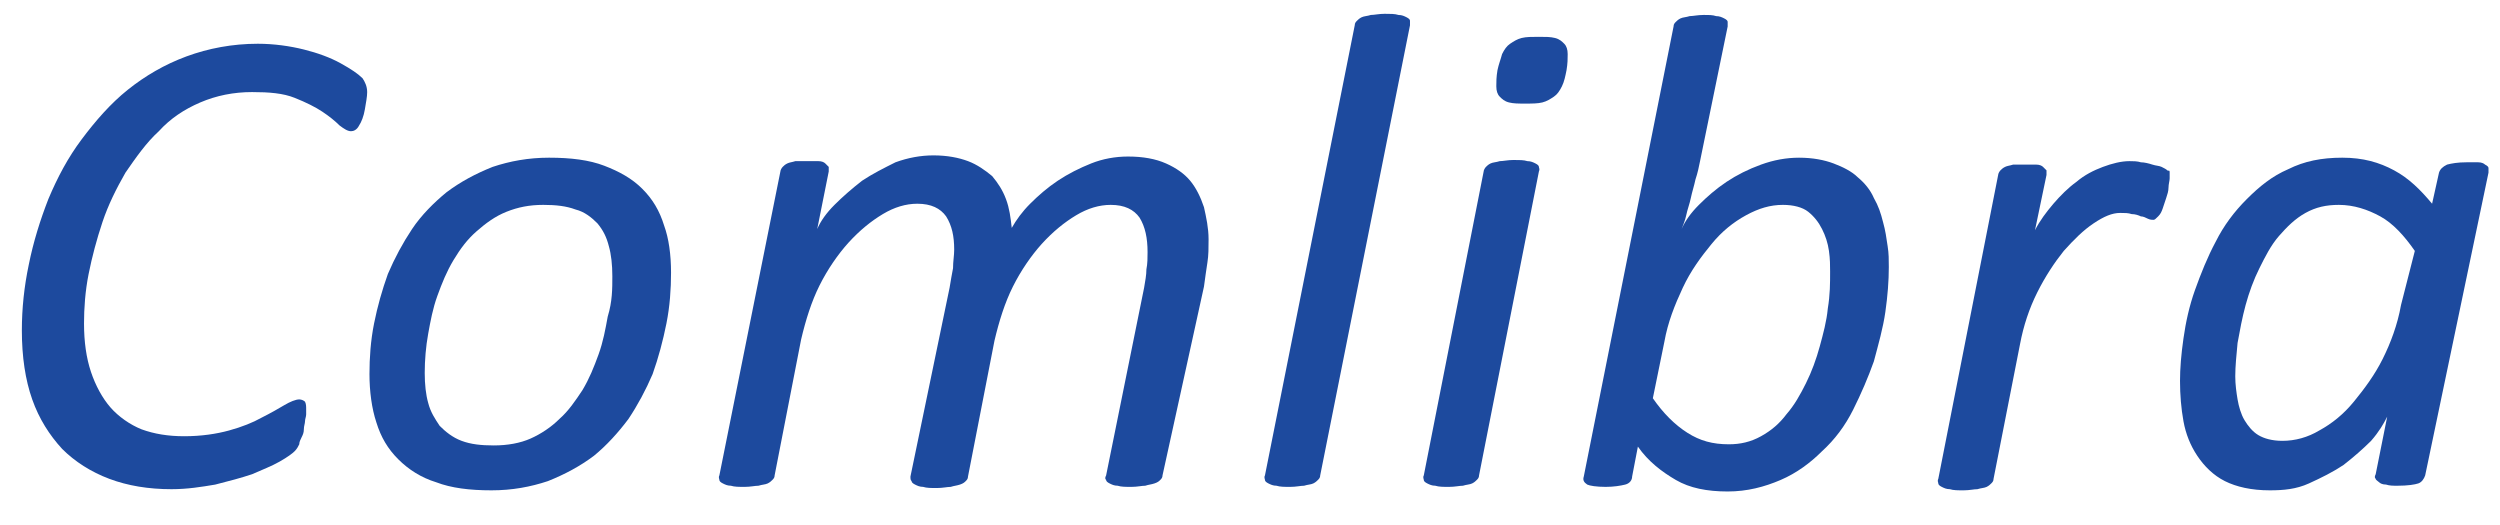 <?xml version="1.0" encoding="utf-8"?>
<!-- Generator: Adobe Illustrator 21.0.0, SVG Export Plug-In . SVG Version: 6.00 Build 0)  -->
<svg version="1.1" id="图层_1" xmlns="http://www.w3.org/2000/svg" xmlns:xlink="http://www.w3.org/1999/xlink" x="0px" y="0px"
     viewBox="0 0 217.2 45.6" style="enable-background:new 0 0 217.2 45.6;" xml:space="preserve">
<style type="text/css">
    .st0{fill:#1D4A9E;}
</style>
<g>
    <path class="st0" d="M31.9,8c0,0.4-0.1,0.9-0.2,1.5c-0.1,0.6-0.3,1.1-0.5,1.4c-0.2,0.4-0.5,0.5-0.7,0.5c-0.3,0-0.6-0.2-1-0.5
        c-0.4-0.4-0.9-0.8-1.5-1.2c-0.6-0.4-1.4-0.8-2.4-1.2c-1-0.4-2.2-0.5-3.7-0.5c-1.6,0-3.1,0.3-4.5,0.9s-2.6,1.4-3.6,2.5
        c-1.1,1-2,2.3-2.9,3.6c-0.8,1.4-1.5,2.8-2,4.3c-0.5,1.5-0.9,3-1.2,4.5c-0.3,1.5-0.4,3-0.4,4.3c0,1.6,0.2,3,0.6,4.2
        c0.4,1.2,1,2.3,1.7,3.1c0.7,0.8,1.7,1.5,2.7,1.9c1.1,0.4,2.3,0.6,3.7,0.6c1.5,0,2.8-0.2,3.9-0.5c1.1-0.3,2.1-0.7,2.8-1.1
        c0.8-0.4,1.5-0.8,2-1.1c0.5-0.3,1-0.5,1.3-0.5c0.2,0,0.4,0.1,0.5,0.2c0.1,0.2,0.1,0.4,0.1,0.7c0,0.1,0,0.2,0,0.4
        c0,0.2-0.1,0.4-0.1,0.6c0,0.2-0.1,0.4-0.1,0.7c0,0.3-0.1,0.5-0.2,0.7c-0.1,0.2-0.2,0.4-0.2,0.6c-0.1,0.2-0.2,0.4-0.4,0.6
        c-0.2,0.2-0.6,0.5-1.3,0.9c-0.7,0.4-1.5,0.7-2.4,1.1c-0.9,0.3-2,0.6-3.2,0.9c-1.2,0.2-2.4,0.4-3.8,0.4c-2,0-3.8-0.3-5.4-0.9
        c-1.6-0.6-3-1.5-4.1-2.6c-1.1-1.2-2-2.6-2.6-4.3s-0.9-3.7-0.9-6c0-1.9,0.2-3.8,0.6-5.7c0.4-2,1-3.9,1.7-5.7
        c0.8-1.9,1.7-3.6,2.9-5.2s2.5-3.1,4-4.3c1.5-1.2,3.2-2.2,5.1-2.9c1.9-0.7,4-1.1,6.2-1.1c1.4,0,2.8,0.2,4,0.5
        c1.2,0.3,2.3,0.7,3.2,1.2c0.9,0.5,1.5,0.9,1.9,1.3C31.7,7.1,31.9,7.5,31.9,8z"/>
    <path class="st0" d="M58.3,23.7c0,1.4-0.1,2.9-0.4,4.4c-0.3,1.5-0.7,3-1.2,4.4c-0.6,1.4-1.3,2.7-2.1,3.9c-0.9,1.2-1.9,2.3-3,3.2
        c-1.2,0.9-2.5,1.6-4,2.2c-1.5,0.5-3.1,0.8-4.9,0.8c-1.9,0-3.5-0.2-4.8-0.7c-1.3-0.4-2.4-1.1-3.3-2c-0.9-0.9-1.5-1.9-1.9-3.2
        c-0.4-1.2-0.6-2.7-0.6-4.2c0-1.4,0.1-2.9,0.4-4.4c0.3-1.5,0.7-2.9,1.2-4.3c0.6-1.4,1.3-2.7,2.1-3.9c0.8-1.2,1.9-2.3,3-3.2
        c1.2-0.9,2.5-1.6,4-2.2c1.5-0.5,3.1-0.8,4.9-0.8c1.9,0,3.5,0.2,4.8,0.7c1.3,0.5,2.4,1.1,3.3,2c0.9,0.9,1.5,1.9,1.9,3.2
        C58.1,20.7,58.3,22.1,58.3,23.7z M53.2,24c0-1-0.1-1.9-0.3-2.6c-0.2-0.8-0.5-1.4-1-2c-0.5-0.5-1.1-1-1.9-1.2
        c-0.8-0.3-1.7-0.4-2.8-0.4c-1.2,0-2.2,0.2-3.2,0.6c-1,0.4-1.8,1-2.6,1.7c-0.8,0.7-1.4,1.5-2,2.5c-0.6,1-1,2-1.4,3.1
        c-0.4,1.1-0.6,2.2-0.8,3.3s-0.3,2.3-0.3,3.4c0,1,0.1,1.9,0.3,2.6c0.2,0.8,0.6,1.4,1,2c0.5,0.5,1.1,1,1.9,1.3s1.7,0.4,2.8,0.4
        c1.2,0,2.3-0.2,3.2-0.6c0.9-0.4,1.8-1,2.5-1.7c0.8-0.7,1.4-1.6,2-2.5c0.6-1,1-2,1.4-3.1c0.4-1.1,0.6-2.2,0.8-3.3
        C53.2,26.2,53.2,25.1,53.2,24z"/>
    <path class="st0" d="M101,41.3c0,0.2-0.1,0.3-0.2,0.4c-0.1,0.1-0.2,0.2-0.5,0.3s-0.5,0.1-0.8,0.2c-0.3,0-0.7,0.1-1.2,0.1
        s-0.9,0-1.2-0.1c-0.3,0-0.5-0.1-0.7-0.2c-0.2-0.1-0.3-0.2-0.3-0.3c-0.1-0.1-0.1-0.2,0-0.4L99.4,25c0.1-0.6,0.2-1.1,0.2-1.6
        c0.1-0.5,0.1-1,0.1-1.5c0-1.2-0.2-2.2-0.7-3c-0.5-0.7-1.3-1.1-2.5-1.1c-1,0-2,0.3-3,0.9c-1,0.6-2,1.4-3,2.5c-0.9,1-1.8,2.3-2.5,3.7
        c-0.7,1.4-1.2,3-1.6,4.7l-2.3,11.8c0,0.2-0.1,0.3-0.2,0.4c-0.1,0.1-0.2,0.2-0.5,0.3s-0.5,0.1-0.8,0.2c-0.3,0-0.7,0.1-1.2,0.1
        s-0.9,0-1.2-0.1c-0.3,0-0.5-0.1-0.7-0.2c-0.2-0.1-0.3-0.2-0.3-0.3c-0.1-0.1-0.1-0.2-0.1-0.4L82.5,25c0.1-0.6,0.2-1.2,0.3-1.7
        c0-0.6,0.1-1.1,0.1-1.6c0-1.2-0.2-2.1-0.7-2.9c-0.5-0.7-1.3-1.1-2.5-1.1c-1,0-2,0.3-3,0.9c-1,0.6-2,1.4-3,2.5
        c-0.9,1-1.8,2.3-2.5,3.7c-0.7,1.4-1.2,3-1.6,4.7l-2.3,11.8c0,0.2-0.1,0.3-0.2,0.4c-0.1,0.1-0.2,0.2-0.4,0.3
        c-0.2,0.1-0.5,0.1-0.8,0.2c-0.3,0-0.7,0.1-1.2,0.1c-0.5,0-0.9,0-1.2-0.1c-0.3,0-0.5-0.1-0.7-0.2c-0.2-0.1-0.3-0.2-0.3-0.3
        c0-0.1-0.1-0.2,0-0.4l5.3-26.4c0-0.1,0.1-0.3,0.2-0.4s0.2-0.2,0.4-0.3c0.2-0.1,0.4-0.1,0.7-0.2c0.3,0,0.6,0,1,0c0.4,0,0.7,0,1,0
        s0.5,0.1,0.6,0.2c0.1,0.1,0.2,0.2,0.3,0.3c0,0.1,0,0.2,0,0.4l-1,5c0.3-0.7,0.8-1.4,1.5-2.1c0.7-0.7,1.5-1.4,2.4-2.1
        c0.9-0.6,1.9-1.1,2.9-1.6c1.1-0.4,2.2-0.6,3.3-0.6c1.2,0,2.2,0.2,3,0.5c0.8,0.3,1.5,0.8,2.1,1.3c0.5,0.6,0.9,1.2,1.2,2
        c0.3,0.8,0.4,1.6,0.5,2.5c0.4-0.7,0.9-1.4,1.6-2.1c0.7-0.7,1.5-1.4,2.4-2c0.9-0.6,1.9-1.1,2.9-1.5s2.1-0.6,3.2-0.6
        c1.3,0,2.4,0.2,3.3,0.6c0.9,0.4,1.6,0.9,2.1,1.5c0.5,0.6,0.9,1.4,1.2,2.3c0.2,0.9,0.4,1.8,0.4,2.8c0,0.7,0,1.4-0.1,2
        c-0.1,0.7-0.2,1.3-0.3,2.1L101,41.3z"/>
    <path class="st0" d="M114.7,41.3c0,0.2-0.1,0.3-0.2,0.4c-0.1,0.1-0.2,0.2-0.4,0.3c-0.2,0.1-0.5,0.1-0.8,0.2c-0.3,0-0.7,0.1-1.2,0.1
        c-0.5,0-0.9,0-1.2-0.1c-0.3,0-0.5-0.1-0.7-0.2c-0.2-0.1-0.3-0.2-0.3-0.3c0-0.1-0.1-0.2,0-0.4l7.8-39.1c0-0.2,0.1-0.3,0.2-0.4
        s0.2-0.2,0.4-0.3c0.2-0.1,0.5-0.1,0.8-0.2c0.3,0,0.7-0.1,1.2-0.1c0.5,0,0.9,0,1.2,0.1c0.3,0,0.5,0.1,0.7,0.2
        c0.2,0.1,0.3,0.2,0.3,0.3c0,0.1,0,0.3,0,0.4L114.7,41.3z"/>
    <path class="st0" d="M128.5,41.3c0,0.2-0.1,0.3-0.2,0.4c-0.1,0.1-0.2,0.2-0.4,0.3c-0.2,0.1-0.5,0.1-0.8,0.2c-0.3,0-0.7,0.1-1.2,0.1
        c-0.5,0-0.9,0-1.2-0.1c-0.3,0-0.5-0.1-0.7-0.2c-0.2-0.1-0.3-0.2-0.3-0.3c0-0.1-0.1-0.2,0-0.4l5.2-26.4c0-0.1,0.1-0.3,0.2-0.4
        c0.1-0.1,0.2-0.2,0.4-0.3c0.2-0.1,0.5-0.1,0.8-0.2c0.3,0,0.7-0.1,1.2-0.1c0.5,0,0.9,0,1.2,0.1c0.3,0,0.5,0.1,0.7,0.2
        c0.2,0.1,0.3,0.2,0.3,0.3c0,0.1,0.1,0.2,0,0.4L128.5,41.3z M136.1,6.1c-0.1,0.5-0.2,1-0.4,1.4c-0.2,0.4-0.4,0.7-0.7,0.9
        c-0.3,0.2-0.6,0.4-1,0.5c-0.4,0.1-0.9,0.1-1.5,0.1c-0.6,0-1,0-1.4-0.1c-0.4-0.1-0.6-0.3-0.8-0.5c-0.2-0.2-0.3-0.5-0.3-0.9
        c0-0.4,0-0.8,0.1-1.4c0.1-0.5,0.3-1,0.4-1.4c0.2-0.4,0.4-0.7,0.7-0.9c0.3-0.2,0.6-0.4,1-0.5s0.9-0.1,1.5-0.1c0.6,0,1,0,1.4,0.1
        c0.4,0.1,0.6,0.3,0.8,0.5c0.2,0.2,0.3,0.5,0.3,0.9C136.2,5.1,136.2,5.5,136.1,6.1z"/>
    <path class="st0" d="M164.1,23.2c0,1.2-0.1,2.5-0.3,3.9c-0.2,1.4-0.6,2.8-1,4.3c-0.5,1.4-1.1,2.8-1.8,4.2c-0.7,1.4-1.6,2.6-2.7,3.6
        c-1,1-2.2,1.9-3.6,2.5c-1.4,0.6-2.9,1-4.6,1c-1.8,0-3.3-0.3-4.5-1c-1.2-0.7-2.4-1.6-3.3-2.9l-0.5,2.6c0,0.3-0.2,0.6-0.6,0.7
        s-1,0.2-1.7,0.2c-0.8,0-1.4-0.1-1.6-0.2c-0.3-0.2-0.4-0.4-0.3-0.7l7.8-39.1c0-0.2,0.1-0.3,0.2-0.4s0.2-0.2,0.4-0.3
        c0.2-0.1,0.5-0.1,0.8-0.2c0.3,0,0.7-0.1,1.2-0.1c0.5,0,0.8,0,1.1,0.1c0.3,0,0.5,0.1,0.7,0.2c0.2,0.1,0.3,0.2,0.3,0.3
        c0,0.1,0,0.3,0,0.4L147.7,14c-0.1,0.5-0.2,1-0.4,1.6c-0.1,0.5-0.3,1.1-0.4,1.6c-0.1,0.5-0.3,1-0.4,1.5c-0.1,0.5-0.3,0.9-0.4,1.2
        c0.3-0.7,0.8-1.4,1.5-2.1s1.5-1.4,2.4-2c0.9-0.6,1.9-1.1,3-1.5c1.1-0.4,2.2-0.6,3.3-0.6c1.2,0,2.2,0.2,3,0.5
        c0.8,0.3,1.6,0.7,2.1,1.2c0.6,0.5,1.1,1.1,1.4,1.8c0.4,0.7,0.6,1.3,0.8,2.1c0.2,0.7,0.3,1.4,0.4,2.1
        C164.1,22,164.1,22.6,164.1,23.2z M159,23.6c0-0.5,0-1.1-0.1-1.8c-0.1-0.7-0.3-1.3-0.6-1.9c-0.3-0.6-0.7-1.1-1.2-1.5
        c-0.5-0.4-1.3-0.6-2.2-0.6c-1.1,0-2.1,0.3-3.2,0.9c-1.1,0.6-2.1,1.4-3,2.5c-0.9,1.1-1.8,2.3-2.5,3.8s-1.3,3-1.6,4.7l-1,4.9
        c0.9,1.3,1.9,2.3,3,3s2.2,1,3.6,1c1,0,1.9-0.2,2.8-0.7s1.6-1.1,2.2-1.9c0.7-0.8,1.2-1.7,1.7-2.7c0.5-1,0.9-2.1,1.2-3.2
        c0.3-1.1,0.6-2.2,0.7-3.3C159,25.6,159,24.6,159,23.6z"/>
    <path class="st0" d="M188.5,15c0,0.1,0,0.2,0,0.5c0,0.2-0.1,0.5-0.1,0.8c0,0.3-0.1,0.6-0.2,0.9c-0.1,0.3-0.2,0.6-0.3,0.9
        s-0.2,0.5-0.4,0.7s-0.3,0.3-0.4,0.3s-0.3,0-0.5-0.1c-0.2-0.1-0.4-0.2-0.6-0.2c-0.2-0.1-0.5-0.2-0.8-0.2c-0.3-0.1-0.6-0.1-1-0.1
        c-0.7,0-1.4,0.3-2.3,0.9c-0.9,0.6-1.7,1.4-2.6,2.4c-0.8,1-1.6,2.2-2.3,3.6c-0.7,1.4-1.2,2.9-1.5,4.5l-2.3,11.7
        c0,0.2-0.1,0.3-0.2,0.4c-0.1,0.1-0.2,0.2-0.4,0.3c-0.2,0.1-0.5,0.1-0.8,0.2c-0.3,0-0.7,0.1-1.2,0.1c-0.5,0-0.9,0-1.2-0.1
        c-0.3,0-0.5-0.1-0.7-0.2c-0.2-0.1-0.3-0.2-0.3-0.3c0-0.1-0.1-0.2,0-0.4l5.2-26.4c0-0.1,0.1-0.3,0.2-0.4c0.1-0.1,0.2-0.2,0.4-0.3
        c0.2-0.1,0.4-0.1,0.7-0.2c0.3,0,0.6,0,1,0c0.4,0,0.7,0,1,0s0.5,0.1,0.6,0.2c0.1,0.1,0.2,0.2,0.3,0.3c0,0.1,0,0.2,0,0.4l-1,4.8
        c0.4-0.8,1-1.6,1.6-2.3c0.6-0.7,1.3-1.4,2-1.9c0.7-0.6,1.5-1,2.3-1.3c0.8-0.3,1.6-0.5,2.3-0.5c0.3,0,0.7,0,1,0.1
        c0.3,0,0.7,0.1,1,0.2c0.3,0.1,0.6,0.1,0.8,0.2s0.4,0.2,0.5,0.3S188.5,14.7,188.5,15z"/>
    <path class="st0" d="M210.7,41.3c-0.1,0.3-0.3,0.6-0.6,0.7s-0.9,0.2-1.8,0.2c-0.4,0-0.7,0-1-0.1c-0.3,0-0.5-0.1-0.6-0.2
        s-0.3-0.2-0.3-0.3c-0.1-0.1-0.1-0.2,0-0.4l1-5c-0.3,0.6-0.7,1.3-1.4,2.1c-0.7,0.7-1.5,1.4-2.4,2.1c-0.9,0.6-1.9,1.1-3,1.6
        s-2.2,0.6-3.4,0.6c-1.6,0-2.9-0.3-3.9-0.8s-1.8-1.3-2.4-2.2c-0.6-0.9-1-1.9-1.2-3c-0.2-1.1-0.3-2.3-0.3-3.5c0-1.1,0.1-2.3,0.3-3.7
        c0.2-1.4,0.5-2.8,1-4.2c0.5-1.4,1.1-2.9,1.8-4.2c0.7-1.4,1.6-2.6,2.7-3.7s2.2-2,3.6-2.6c1.4-0.7,2.9-1,4.7-1s3.2,0.4,4.5,1.1
        s2.3,1.7,3.3,2.9l0.6-2.7c0.1-0.3,0.3-0.5,0.7-0.7c0.4-0.1,0.9-0.2,1.7-0.2c0.4,0,0.7,0,1,0s0.5,0.1,0.6,0.2
        c0.2,0.1,0.3,0.2,0.3,0.3s0,0.2,0,0.4L210.7,41.3z M209.8,21.8c-0.9-1.3-1.9-2.4-3-3s-2.3-1-3.6-1c-1.1,0-2,0.2-2.9,0.7
        s-1.6,1.2-2.3,2s-1.2,1.8-1.7,2.8c-0.5,1-0.9,2.1-1.2,3.2s-0.5,2.2-0.7,3.3c-0.1,1.1-0.2,2-0.2,2.9c0,0.7,0.1,1.4,0.2,2
        s0.3,1.3,0.6,1.8s0.7,1,1.2,1.3c0.5,0.3,1.2,0.5,2.1,0.5c1.1,0,2.2-0.3,3.2-0.9c1.1-0.6,2.1-1.4,3-2.5s1.8-2.3,2.5-3.7
        c0.7-1.4,1.3-3,1.6-4.7L209.8,21.8z"/>
</g>
</svg>
